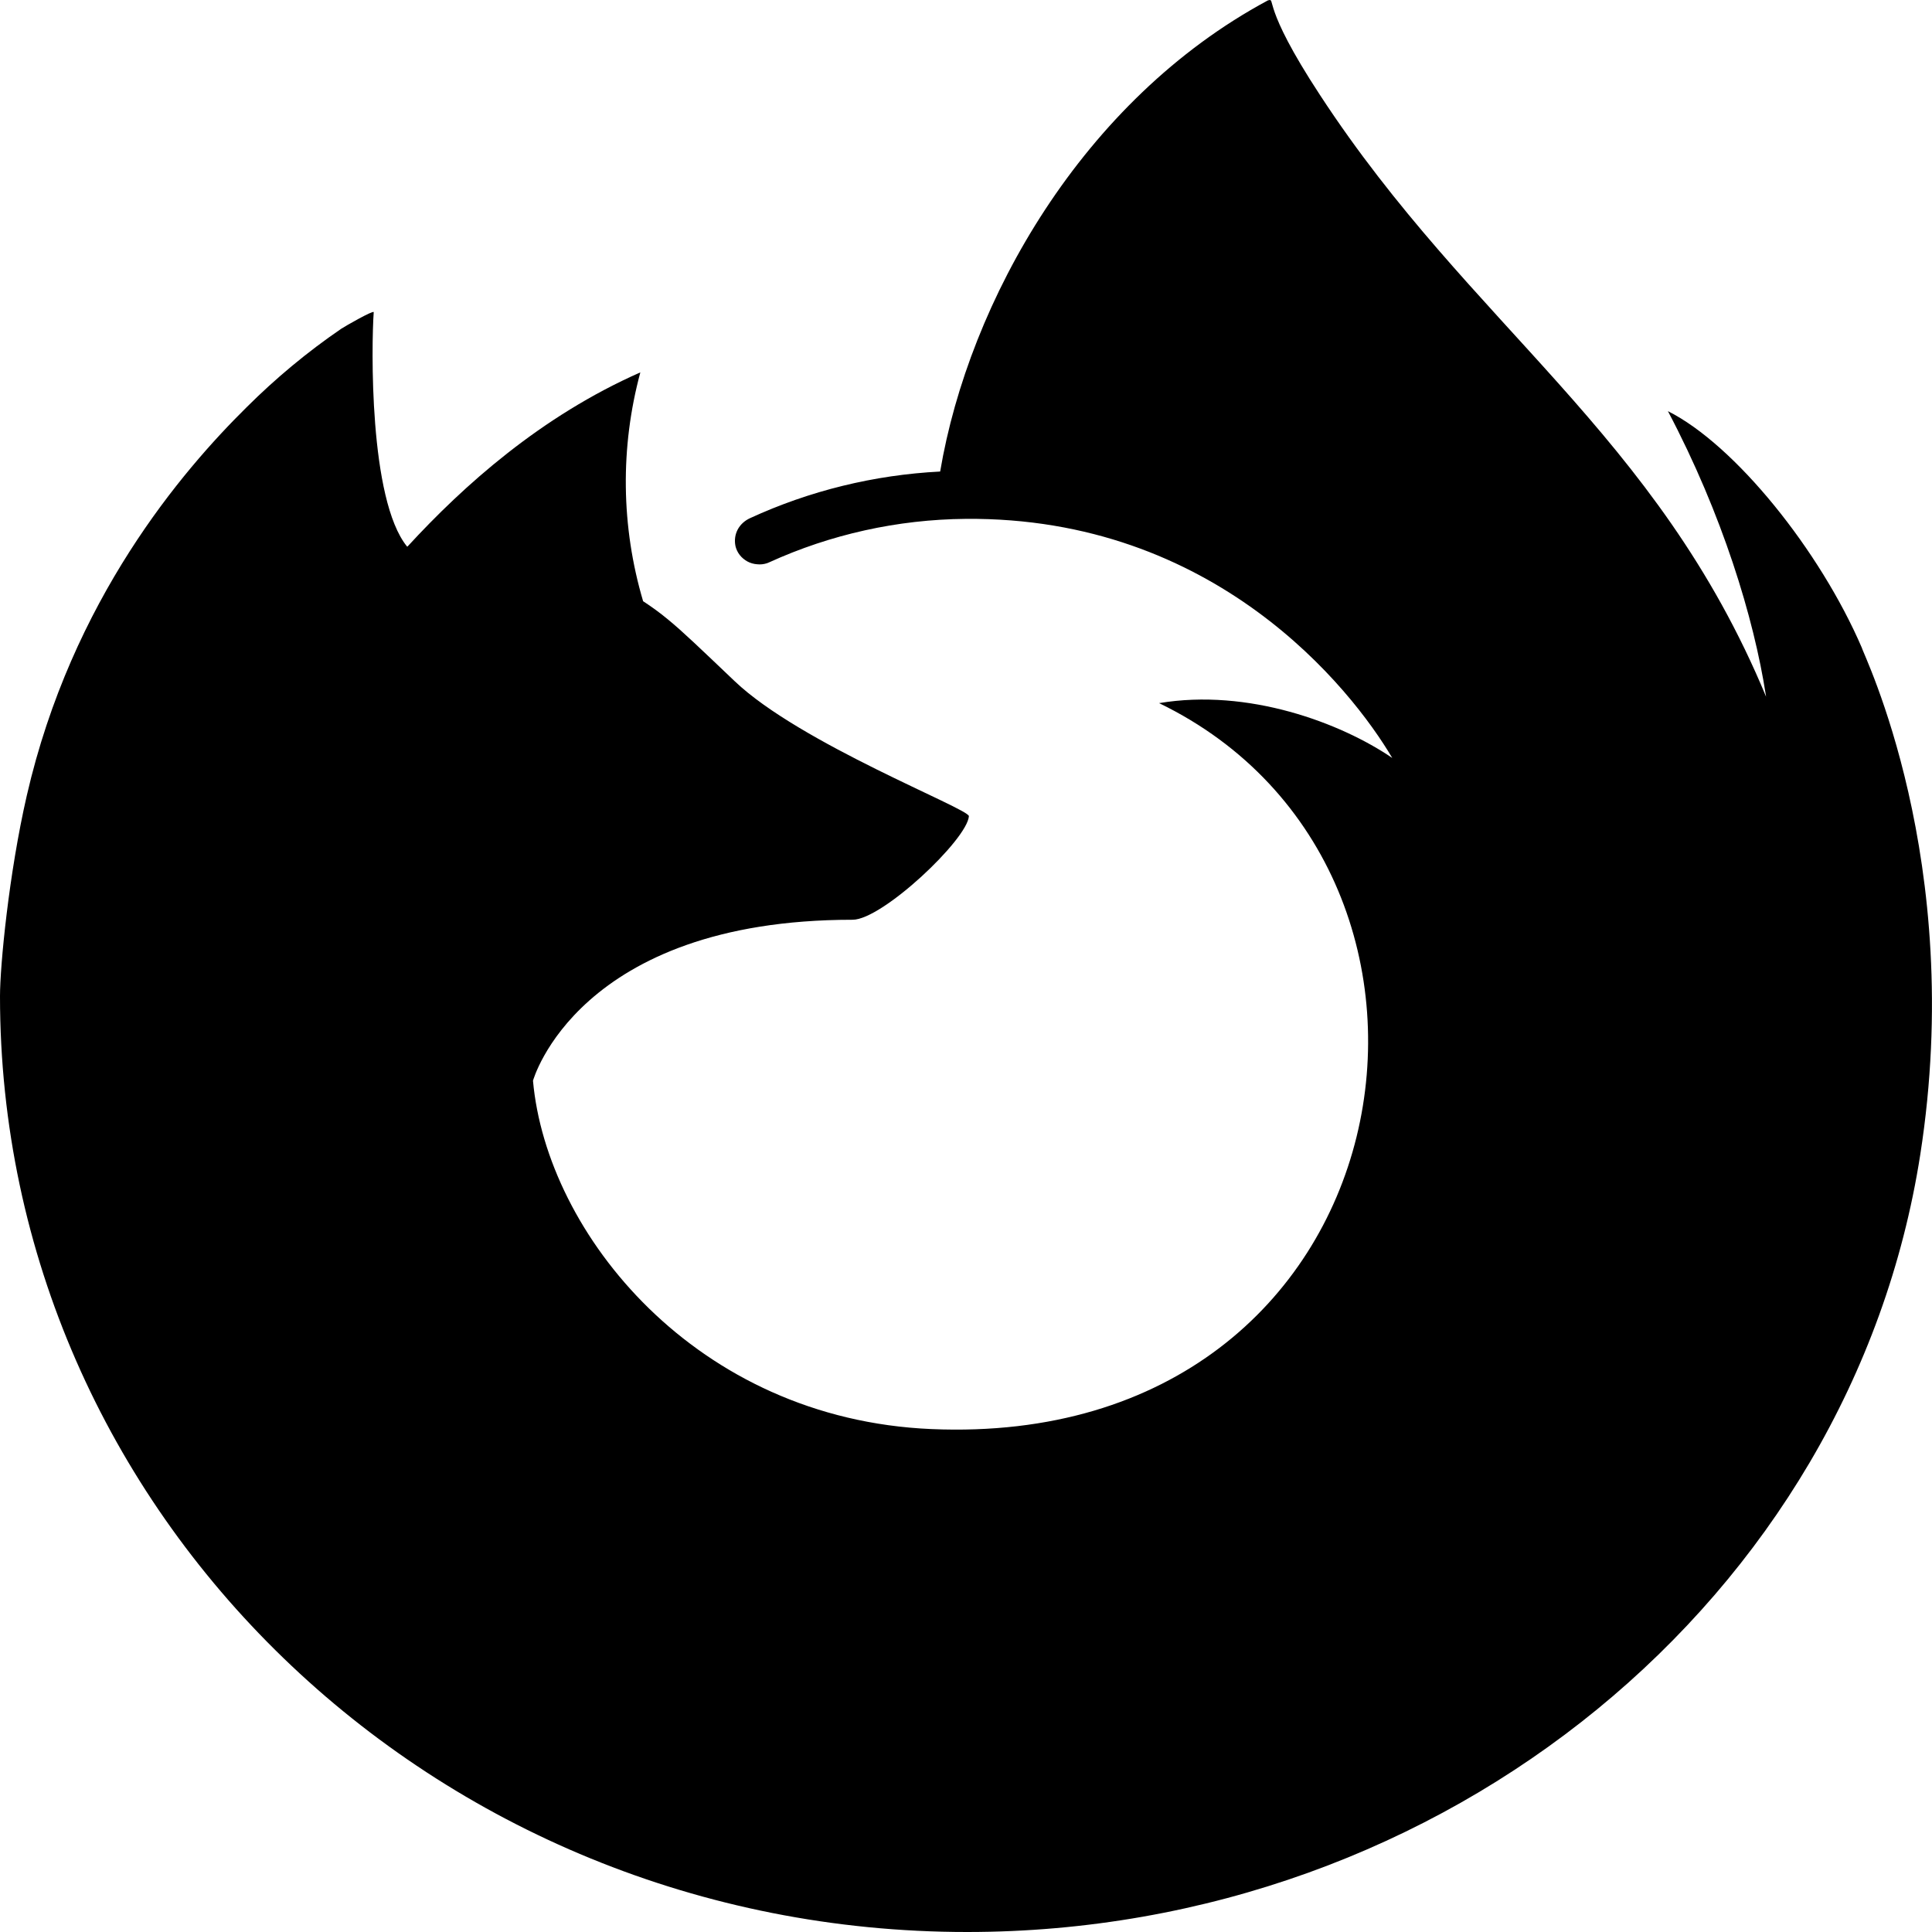 <svg viewBox="0 0 16 16" xmlns="http://www.w3.org/2000/svg"><path d="M3.882 3.926C3.887 3.926 3.884 3.926 3.882 3.926V3.926ZM15.42 5.367C15.072 4.557 14.367 3.683 13.813 3.405C14.264 4.26 14.525 5.118 14.624 5.757C14.625 5.761 14.625 5.766 14.626 5.77C13.72 3.585 12.185 2.705 10.931 0.786C10.438 0.034 10.572 -0.015 10.501 0.003L10.497 0.005C8.963 0.83 8.024 2.495 7.786 3.905C7.24 3.933 6.705 4.064 6.212 4.291C6.168 4.311 6.131 4.344 6.109 4.386C6.087 4.428 6.081 4.476 6.091 4.523C6.097 4.549 6.109 4.574 6.126 4.596C6.143 4.618 6.165 4.636 6.19 4.65C6.214 4.663 6.242 4.671 6.27 4.673C6.298 4.676 6.326 4.673 6.353 4.664L6.37 4.657C6.879 4.425 7.434 4.302 7.997 4.297C10.059 4.279 11.187 5.696 11.53 6.277C11.103 5.986 10.337 5.699 9.599 5.823C12.48 7.217 11.707 12.005 7.714 11.835C5.762 11.752 4.527 10.215 4.414 8.95C4.414 8.95 4.783 7.617 7.061 7.617C7.307 7.617 8.011 6.952 8.024 6.759C8.021 6.695 6.627 6.159 6.084 5.641C5.793 5.364 5.655 5.231 5.533 5.131C5.467 5.076 5.398 5.026 5.326 4.979C5.143 4.361 5.135 3.706 5.303 3.084C4.48 3.447 3.84 4.02 3.375 4.526H3.371C3.054 4.137 3.076 2.853 3.095 2.585C3.091 2.568 2.857 2.702 2.827 2.722C2.546 2.914 2.284 3.132 2.044 3.371C1.509 3.899 0.595 4.965 0.222 6.588C0.073 7.236 0 8 0 8.25C0 12.53 3.586 16 8.009 16C11.97 16 15.332 13.228 15.903 9.561C16.283 7.124 15.42 5.396 15.42 5.367Z"/></svg>